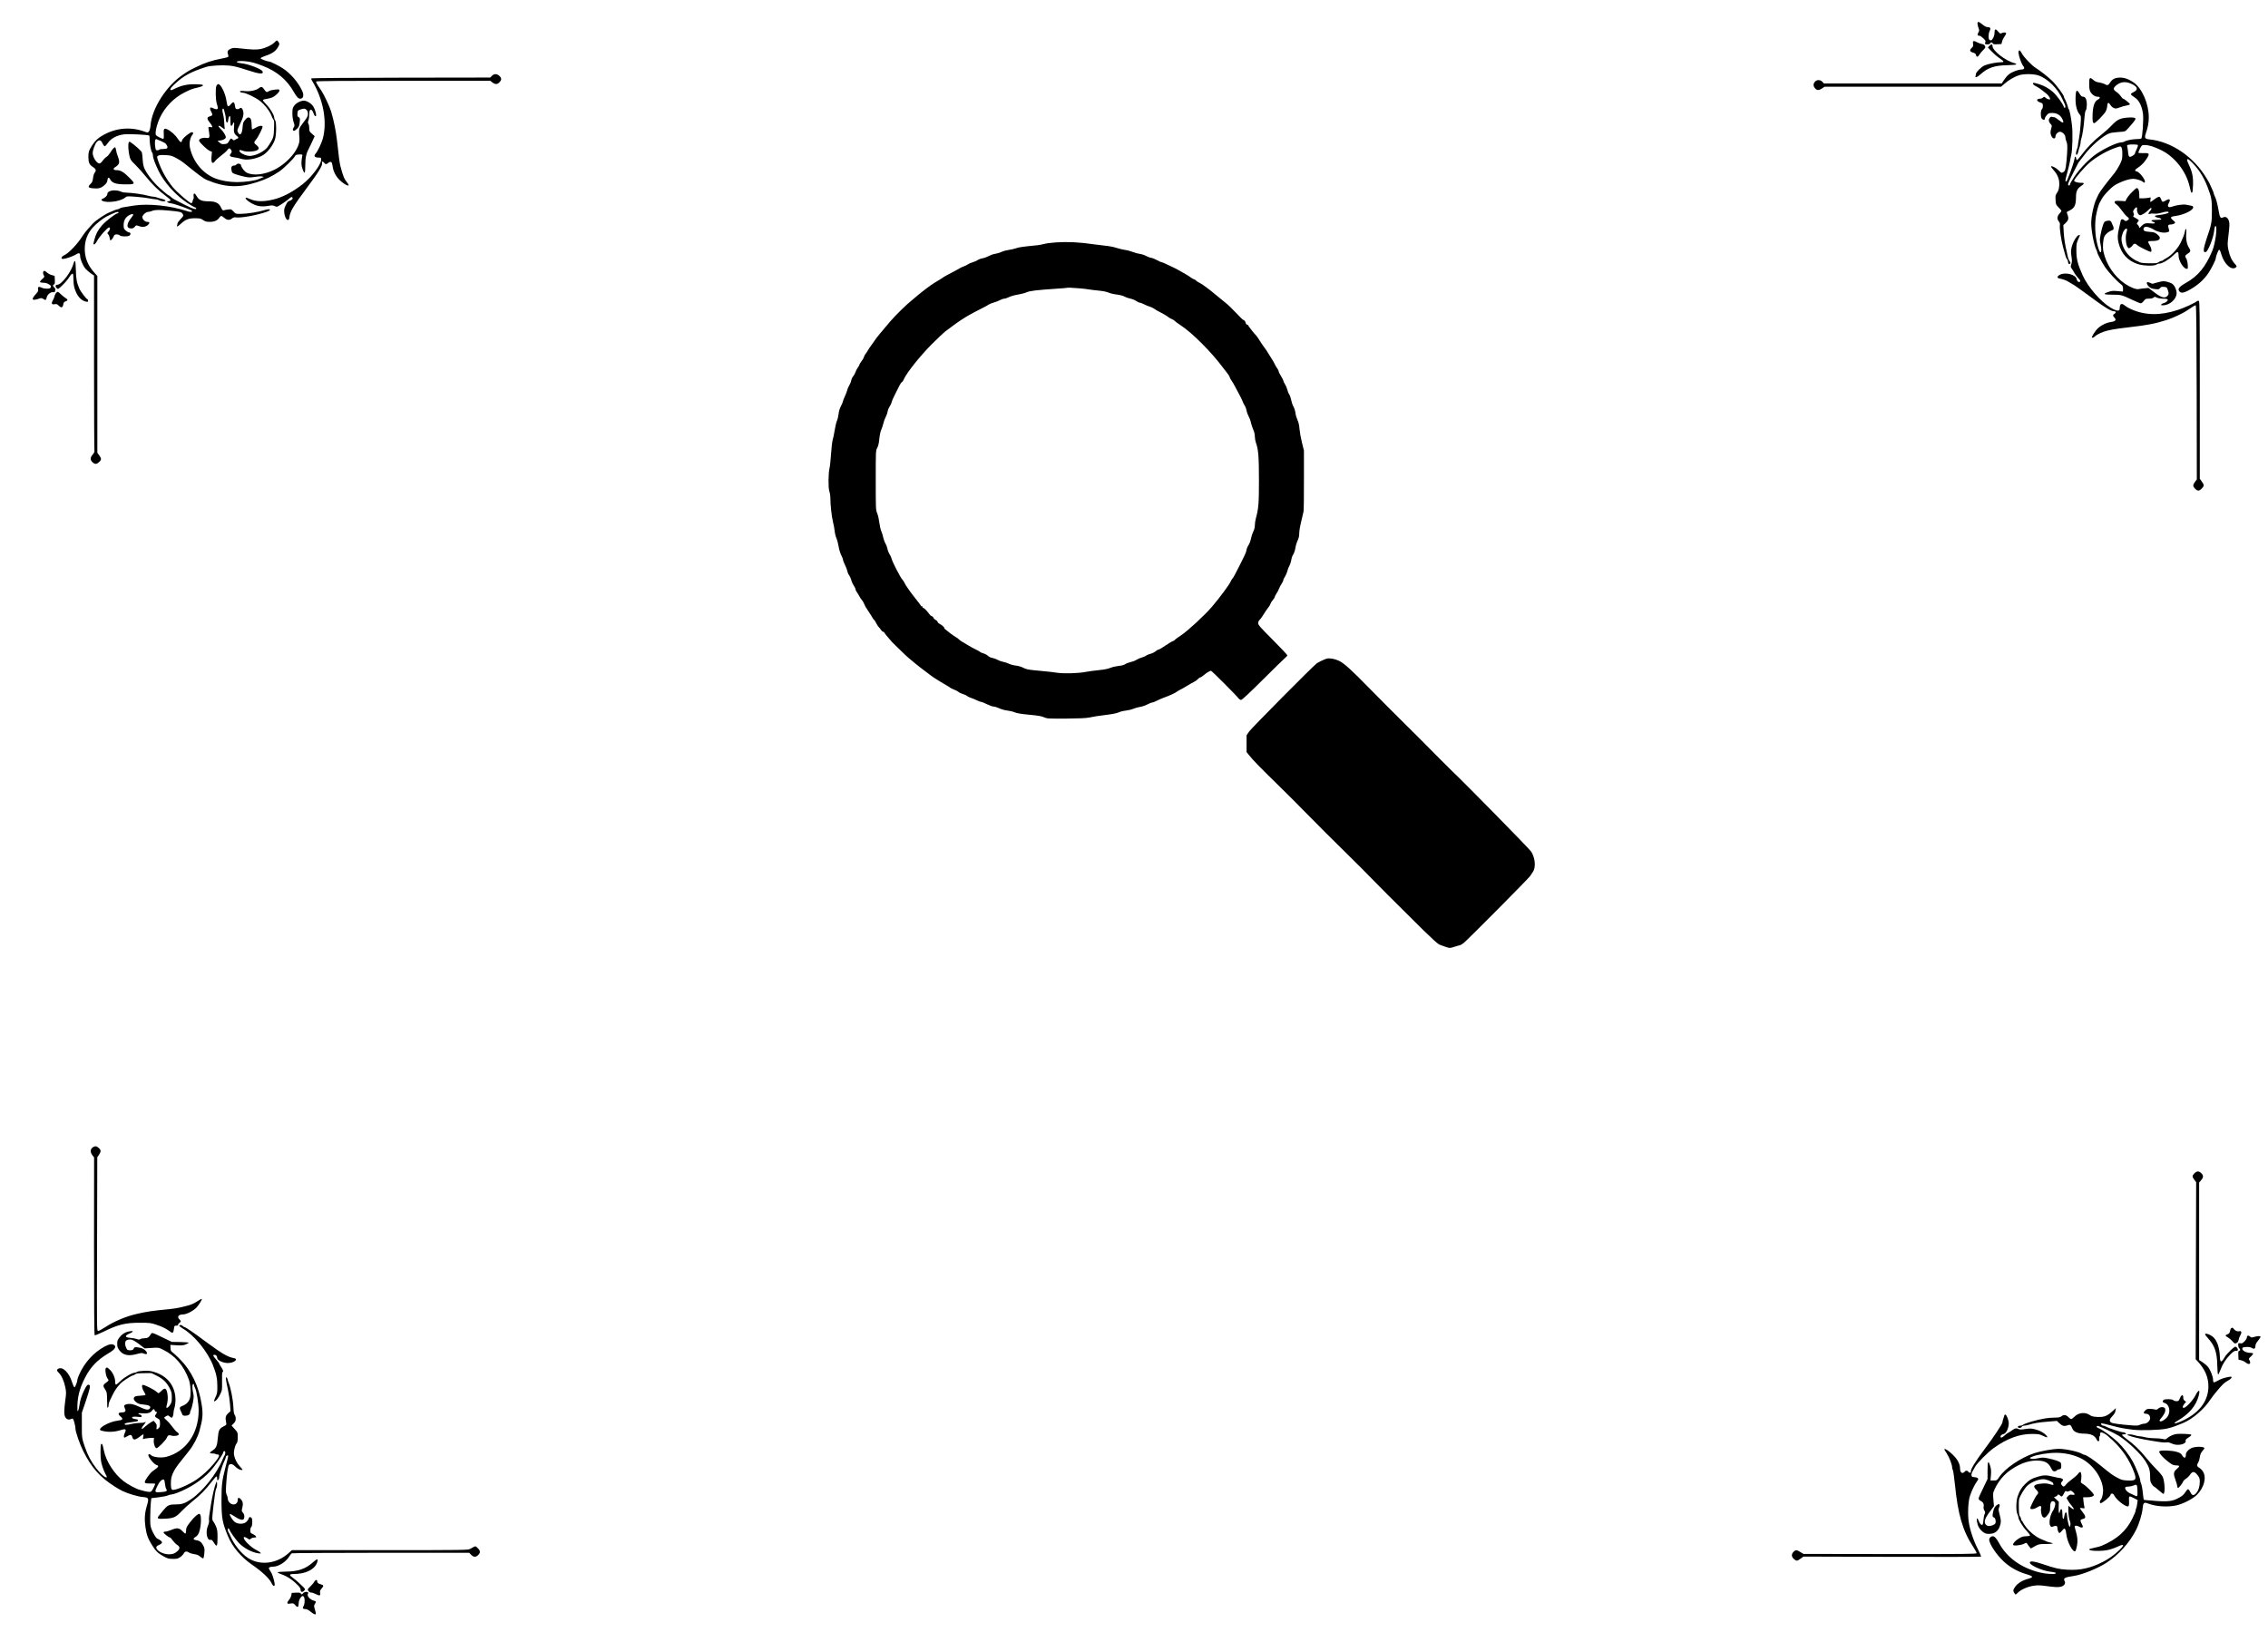 <?xml version="1.0" standalone="no"?>
<!DOCTYPE svg PUBLIC "-//W3C//DTD SVG 20010904//EN"
 "http://www.w3.org/TR/2001/REC-SVG-20010904/DTD/svg10.dtd">
<svg version="1.0" xmlns="http://www.w3.org/2000/svg"
 width="3425pt" height="2480pt" viewBox="0 0 3425 2480"
 preserveAspectRatio="xMidYMid meet">
<g transform="translate(0,2480) scale(0.1,-0.1)"
fill="#000000" stroke="none">
<path d="M29865 24460 c-6 -10 1 -50 17 -93 9 -23 8 -35 -6 -58 -19 -33 -14
-49 16 -49 11 0 38 -18 60 -39 33 -33 38 -43 29 -59 -13 -25 -5 -32 35 -32 19
0 34 6 38 15 7 20 32 19 40 0 4 -13 19 -15 68 -13 l62 3 11 40 c5 22 23 57 38
77 16 21 26 42 22 48 -8 13 -41 13 -68 -1 -18 -10 -25 -7 -53 26 -38 46 -54
40 -54 -20 0 -27 -8 -58 -21 -79 -22 -37 -27 -40 -53 -30 -21 8 -21 94 0 135
20 40 12 59 -27 59 -21 0 -47 13 -81 40 -53 42 -63 46 -73 30z"/>
<path d="M4144 24159 c-38 -40 -133 -85 -212 -100 -63 -12 -126 -10 -313 11
-80 9 -102 8 -132 -5 -47 -20 -60 -43 -44 -84 7 -20 8 -34 2 -40 -6 -6 -50
-17 -100 -26 -140 -26 -255 -64 -390 -131 -102 -50 -106 -53 -195 -113 -249
-170 -463 -505 -486 -759 -4 -47 -13 -81 -24 -95 -18 -22 -18 -22 -68 -4 -233
84 -478 51 -685 -92 -47 -32 -99 -96 -138 -171 -19 -36 -24 -61 -24 -122 0
-85 14 -116 73 -153 41 -26 48 -49 24 -80 -12 -15 -23 -49 -27 -84 -5 -47 -13
-65 -36 -87 -46 -44 -39 -60 29 -67 88 -9 126 0 177 45 34 30 44 47 47 75 4
47 23 53 43 13 28 -54 89 -74 230 -74 150 -1 154 6 61 98 -86 87 -134 116
-190 116 -58 0 -67 22 -20 50 60 38 67 72 33 160 -12 30 -24 72 -26 93 -3 20
-9 39 -13 42 -12 7 -46 -30 -77 -84 -15 -24 -40 -52 -57 -62 -17 -10 -42 -36
-56 -56 -14 -21 -34 -39 -44 -41 -40 -8 -105 89 -106 156 0 44 35 140 62 169
35 38 64 30 87 -23 13 -28 26 -44 35 -42 8 2 29 26 48 53 43 64 134 113 241
126 66 9 359 -5 380 -18 4 -2 7 -27 7 -55 0 -72 20 -180 36 -199 8 -8 14 -31
14 -50 0 -35 34 -125 87 -235 83 -169 256 -362 428 -476 55 -36 108 -67 118
-69 10 -2 19 -8 20 -14 5 -26 -50 -10 -172 52 -178 90 -181 92 -211 120 -13
12 -28 23 -32 23 -11 0 -139 109 -192 164 -70 73 -142 171 -170 231 -19 39
-27 76 -32 154 -7 98 -8 104 -39 134 -55 55 -146 127 -160 127 -19 0 -23 -71
-10 -160 16 -103 23 -116 105 -195 39 -39 108 -115 152 -170 94 -117 192 -213
300 -293 43 -31 76 -61 75 -67 -2 -5 -17 -12 -33 -15 -28 -6 -29 -6 -7 -18 12
-7 31 -12 43 -12 23 0 180 -51 245 -79 22 -10 48 -21 58 -24 9 -4 17 -11 17
-17 0 -14 -32 -13 -82 4 -243 80 -575 115 -793 82 -178 -27 -205 -32 -217 -44
-7 -7 -20 -12 -29 -12 -15 0 -57 -16 -149 -57 -39 -18 -135 -81 -194 -127 -41
-33 -164 -175 -193 -224 -67 -111 -205 -256 -272 -286 -45 -21 -58 -56 -20
-56 37 0 158 41 195 67 46 30 64 24 64 -22 0 -48 42 -148 81 -193 18 -20 54
-52 80 -70 l49 -33 0 -1319 c0 -725 3 -1325 6 -1333 3 -8 -8 -30 -25 -50 -42
-47 -41 -86 0 -121 35 -30 59 -28 96 7 36 32 37 52 3 98 l-30 42 0 1334 0
1335 -49 55 c-96 108 -141 220 -141 354 0 124 39 230 119 321 50 57 152 138
206 166 133 67 185 85 185 62 0 -5 -4 -10 -9 -10 -31 0 -185 -118 -244 -187
-58 -67 -90 -128 -111 -210 -19 -74 -19 -73 -2 -73 8 0 29 26 46 58 32 60 143
186 173 196 25 8 22 -32 -5 -61 -20 -22 -20 -24 -4 -42 9 -10 19 -33 21 -51 3
-18 7 -35 9 -38 9 -9 37 21 51 55 12 28 19 33 48 33 19 0 40 -7 47 -15 15 -18
110 -21 141 -5 26 14 25 50 -1 50 -11 0 -34 13 -51 28 -29 26 -32 34 -32 85 0
70 34 125 93 152 57 26 67 11 27 -38 -81 -100 -83 -167 -4 -167 21 0 38 8 52
25 20 26 20 26 65 10 55 -20 103 -12 137 21 29 29 23 44 -17 44 -32 0 -70 39
-70 72 0 29 54 78 85 78 14 0 42 7 62 15 42 18 107 19 263 4 161 -15 182 -20
199 -51 15 -26 14 -28 -32 -77 -26 -27 -47 -57 -47 -65 0 -8 -3 -21 -6 -30
-11 -27 12 -18 57 25 69 65 120 84 216 83 72 0 87 -4 120 -27 32 -22 50 -27
102 -27 70 0 116 21 145 65 21 32 31 31 73 -5 40 -36 79 -39 117 -9 19 15 36
20 59 16 74 -11 309 31 457 82 94 33 67 57 -30 27 -93 -29 -261 -55 -363 -56
-66 0 -69 1 -101 36 -31 33 -37 36 -77 31 -24 -2 -54 -8 -66 -12 -19 -6 -25
-1 -45 41 -32 69 -84 94 -191 94 -93 0 -140 18 -168 64 -10 17 -23 37 -29 44
-18 20 -33 3 -26 -31 3 -16 2 -35 -3 -41 -5 -6 -11 -22 -13 -36 -1 -14 -10
-26 -18 -28 -22 -4 -216 163 -282 243 -92 112 -172 255 -219 394 -21 63 -21
65 -3 78 14 11 42 14 109 11 80 -4 98 -9 160 -41 39 -20 91 -53 117 -74 220
-179 302 -240 348 -259 274 -115 480 -125 755 -37 142 45 225 85 345 165 61
41 215 192 234 229 10 20 20 24 65 26 43 1 52 -1 47 -14 -3 -8 -9 -45 -12 -81
-4 -51 -1 -80 14 -121 31 -91 42 -77 42 52 0 121 13 179 64 275 14 26 37 74
51 107 l27 59 -41 36 c-38 32 -41 39 -41 83 0 26 -5 56 -12 67 -10 15 -10 26
0 53 7 18 12 58 12 89 0 64 17 89 43 60 8 -9 18 -29 22 -44 9 -33 30 -54 37
-36 8 21 -17 104 -43 143 -30 45 -97 85 -141 85 -49 -1 -112 -33 -144 -75 -25
-33 -28 -46 -29 -114 0 -48 7 -97 18 -132 18 -54 18 -58 2 -83 -21 -31 -14
-58 12 -49 10 3 30 19 45 35 22 23 29 42 34 92 6 59 5 65 -15 76 -19 9 -22 19
-19 57 3 43 5 46 43 59 54 19 71 18 95 -6 13 -13 20 -33 20 -60 0 -33 -10 -53
-67 -127 -74 -97 -72 -88 -61 -253 8 -140 -165 -354 -374 -461 -152 -77 -323
-96 -421 -47 -36 18 -81 76 -88 114 -5 24 -51 31 -69 10 -7 -9 -23 -16 -35
-16 -36 0 -49 -24 -39 -72 8 -38 12 -42 64 -60 30 -11 90 -27 132 -36 67 -14
88 -14 157 -3 44 7 93 10 108 6 l28 -7 -25 -10 c-14 -6 -38 -16 -55 -23 -55
-24 -209 -45 -325 -45 -113 0 -238 21 -320 52 -194 74 -340 247 -390 460 -16
69 -2 153 33 200 18 25 19 30 7 38 -10 6 -24 3 -43 -9 -58 -36 -116 -91 -119
-113 -5 -38 -26 -30 -61 24 -37 58 -103 117 -161 145 -49 23 -59 9 -53 -75 3
-34 0 -65 -5 -68 -5 -3 -34 7 -64 23 -52 27 -54 30 -54 68 0 51 29 154 66 231
76 158 206 293 359 372 98 50 126 61 210 80 53 13 80 24 80 33 0 11 -24 15
-108 17 -122 3 -216 -17 -320 -68 -51 -25 -59 -27 -64 -13 -5 11 14 36 63 82
129 123 244 186 478 261 62 20 240 30 345 20 72 -7 138 -23 264 -65 199 -65
260 -71 242 -23 -14 35 -207 110 -315 122 -126 15 -83 43 48 32 87 -7 151 -24
277 -73 208 -81 360 -210 463 -393 40 -71 67 -100 95 -100 48 0 61 51 30 118
-58 128 -176 265 -293 341 -62 40 -184 101 -203 101 -30 1 -132 39 -132 50 0
7 29 22 65 34 122 40 175 81 211 160 10 20 9 30 -5 51 -21 32 -26 32 -62 -6z
m-1725 -1484 c79 -36 81 -37 98 -66 26 -43 12 -59 -51 -59 -30 0 -58 -4 -61
-10 -3 -5 -17 -10 -29 -10 -19 0 -25 7 -30 38 -12 74 -7 132 12 132 3 0 30
-11 61 -25z"/>
<path d="M29797 24173 c-4 -4 -4 -21 -1 -39 5 -27 1 -37 -21 -58 -36 -33 -29
-57 20 -70 29 -8 41 -18 45 -35 9 -38 27 -36 53 6 14 21 40 53 60 71 30 30 33
36 23 57 -7 16 -23 26 -45 30 -19 4 -52 15 -73 26 -40 21 -51 23 -61 12z"/>
<path d="M30042 24107 l-22 -24 57 -60 c32 -34 83 -78 113 -98 78 -52 83 -65
23 -65 -68 -1 -190 -25 -243 -48 -47 -20 -130 -101 -130 -126 0 -8 -3 -21 -6
-30 -14 -36 25 -24 76 23 106 97 211 133 399 136 86 2 137 7 139 14 2 5 -9 13
-25 17 -133 32 -333 187 -333 258 0 32 -20 33 -48 3z"/>
<path d="M30484 24025 c-12 -31 39 -188 73 -227 23 -26 9 -48 -31 -48 -47 0
-143 -36 -188 -72 -20 -15 -53 -53 -73 -83 l-36 -55 -1343 0 -1343 0 -23 25
c-30 32 -81 34 -110 3 -31 -33 -30 -70 3 -105 27 -30 57 -29 103 2 l37 25
1333 0 1333 0 50 44 c62 55 150 107 218 129 74 24 223 23 296 -2 143 -49 295
-201 366 -366 12 -27 26 -58 31 -67 12 -22 13 -58 1 -58 -5 0 -12 8 -15 18
-22 58 -109 176 -168 227 -61 53 -133 92 -209 115 -79 24 -89 24 -89 5 0 -8
24 -27 53 -41 28 -15 68 -41 87 -58 20 -17 48 -40 64 -51 24 -17 56 -63 56
-80 0 -14 -46 -3 -67 17 -21 20 -24 20 -41 5 -10 -10 -29 -17 -43 -17 -13 0
-30 -4 -38 -9 -20 -13 0 -37 45 -51 31 -10 34 -15 34 -50 0 -21 -6 -43 -15
-50 -21 -18 -21 -123 1 -144 21 -22 44 -20 44 4 0 11 13 34 29 52 26 29 34 32
84 32 66 0 119 -30 148 -86 37 -71 17 -77 -55 -18 -26 22 -56 40 -66 40 -10 0
-25 3 -33 6 -20 7 -47 -23 -47 -54 0 -14 11 -38 25 -52 24 -25 24 -27 10 -74
-15 -51 -12 -86 11 -123 21 -34 54 -30 54 5 0 34 37 72 70 72 34 0 80 -47 80
-82 0 -15 7 -46 17 -69 13 -34 15 -62 9 -173 -4 -72 -12 -162 -19 -201 -10
-59 -16 -72 -39 -85 -27 -14 -29 -14 -70 27 -41 40 -102 72 -115 60 -3 -4 15
-29 40 -57 64 -72 91 -145 84 -234 -5 -52 -12 -78 -33 -107 -24 -35 -26 -45
-22 -109 3 -66 6 -72 46 -113 23 -23 42 -46 42 -51 0 -5 -13 -24 -30 -43 -36
-40 -39 -79 -9 -117 15 -19 20 -36 16 -59 -7 -47 20 -229 49 -332 14 -49 30
-108 36 -130 6 -22 17 -45 24 -51 8 -6 14 -23 14 -37 0 -30 17 -44 33 -28 8 8
5 18 -10 39 -11 15 -23 43 -26 62 -3 19 -10 53 -16 75 -24 95 -40 197 -46 297
l-6 108 34 32 c43 41 50 68 31 120 -8 22 -14 42 -14 44 0 2 23 15 51 29 67 35
88 79 89 190 0 95 17 134 75 174 54 36 56 52 8 50 -53 -1 -107 14 -111 31 -4
22 163 216 243 282 113 92 264 177 394 220 62 21 64 21 77 3 9 -12 14 -47 14
-100 0 -74 -3 -88 -39 -161 -22 -43 -57 -100 -78 -126 -135 -165 -225 -285
-244 -326 -12 -26 -25 -55 -30 -65 -39 -75 -79 -264 -79 -367 0 -110 43 -335
77 -400 7 -14 13 -30 13 -36 0 -21 72 -158 122 -232 49 -72 172 -205 235 -253
27 -20 32 -31 34 -69 2 -26 -2 -44 -7 -43 -6 1 -44 5 -85 8 -59 5 -85 3 -128
-13 -92 -31 -77 -42 57 -42 134 0 145 -3 304 -79 59 -28 116 -51 126 -51 11 0
32 16 46 35 25 32 31 35 78 35 33 0 58 6 69 16 16 15 20 15 50 0 18 -9 57 -16
88 -16 73 0 92 -11 67 -39 -10 -11 -31 -23 -46 -26 -16 -3 -34 -13 -41 -21
-10 -12 -6 -14 25 -14 102 0 206 93 206 184 0 50 -33 119 -68 142 -15 10 -51
23 -79 30 -46 11 -63 10 -129 -7 -41 -10 -79 -21 -83 -23 -4 -3 -20 2 -35 10
-16 7 -35 14 -42 14 -25 0 -15 -38 18 -69 25 -23 45 -31 91 -36 54 -7 62 -5
77 15 13 17 24 21 59 18 40 -3 44 -6 57 -43 19 -55 18 -71 -7 -96 -38 -38 -92
-23 -195 56 l-89 67 -60 -6 c-33 -3 -74 -8 -92 -12 -37 -7 -129 30 -208 85
-159 110 -280 292 -320 481 -15 67 -6 188 15 230 20 39 71 79 118 94 26 8 28
32 8 73 -8 15 -17 36 -20 46 -8 24 -32 32 -74 21 -31 -8 -37 -15 -54 -64 -11
-30 -27 -92 -35 -138 -15 -74 -15 -89 -1 -153 14 -67 14 -119 -1 -119 -15 0
-43 81 -61 179 -26 136 -26 296 0 411 19 88 39 148 55 171 6 8 19 32 30 54 11
22 54 74 96 116 56 58 94 86 151 113 84 40 171 66 222 66 45 0 124 -25 148
-46 16 -15 21 -16 28 -4 17 27 -81 156 -123 162 -38 6 -29 26 27 62 30 19 72
59 94 88 84 115 82 131 -17 126 -39 -1 -73 1 -77 5 -4 3 6 31 22 62 28 54 30
55 72 55 64 0 144 -25 251 -78 203 -100 372 -315 426 -542 25 -105 24 -102 38
-98 8 3 13 38 15 114 4 125 -12 200 -63 306 -38 78 -33 107 12 68 118 -105
208 -239 271 -405 59 -155 65 -188 65 -360 0 -176 -4 -197 -83 -429 -50 -151
-53 -208 -7 -190 33 12 109 204 122 304 9 72 14 92 26 85 27 -17 -7 -263 -51
-370 -103 -247 -216 -384 -402 -488 -104 -59 -129 -94 -92 -131 22 -23 57 -20
117 10 143 73 249 165 326 284 40 62 101 184 101 203 1 31 39 132 51 135 10 2
21 -20 33 -65 45 -155 162 -258 225 -197 12 11 9 19 -20 51 -48 53 -77 117
-97 211 -15 75 -15 89 3 235 15 129 16 163 6 197 -15 52 -49 75 -84 59 -44
-20 -54 -8 -72 98 -18 105 -38 180 -61 226 -8 16 -14 34 -14 41 0 7 -13 40
-30 74 -16 34 -30 64 -30 67 0 2 -22 42 -50 87 -194 324 -531 552 -865 584
-65 7 -73 22 -48 96 31 89 43 158 43 237 0 203 -100 435 -226 524 -79 55 -150
80 -221 75 -69 -4 -105 -24 -138 -76 -27 -41 -41 -46 -79 -23 -17 10 -55 22
-84 26 -38 5 -63 15 -87 36 -56 50 -65 42 -65 -56 0 -96 11 -128 60 -169 21
-17 43 -26 66 -26 44 0 46 -24 3 -45 -46 -24 -70 -90 -77 -207 -5 -108 1 -148
23 -148 19 0 138 119 170 170 14 23 25 57 27 86 4 59 19 66 47 21 12 -19 35
-41 53 -48 28 -11 38 -10 92 10 34 13 81 26 106 29 25 4 45 12 45 19 0 12 -88
83 -103 83 -5 0 -22 18 -36 39 -15 22 -45 51 -67 65 -46 31 -49 53 -11 88 65
61 143 74 229 37 103 -44 121 -91 48 -127 -61 -30 -60 -36 15 -85 63 -41 106
-126 122 -242 12 -84 -7 -366 -26 -377 -6 -4 -34 -8 -62 -8 -65 0 -163 -19
-189 -37 -11 -7 -33 -13 -50 -13 -60 0 -242 -84 -370 -170 -111 -75 -257 -224
-338 -347 -37 -56 -67 -108 -67 -117 0 -9 -7 -16 -15 -16 -27 0 -16 34 53 169
84 167 94 185 102 191 3 3 33 41 65 85 105 143 296 310 394 343 19 7 79 15
134 19 99 6 101 7 133 42 79 86 124 143 124 155 0 21 -43 27 -128 20 -107 -10
-150 -31 -229 -114 -37 -40 -108 -104 -158 -143 -112 -87 -222 -200 -300 -306
-33 -44 -64 -79 -70 -78 -5 2 -11 16 -13 30 -4 31 -22 27 -22 -5 0 -23 -60
-206 -90 -273 -9 -22 -20 -48 -23 -57 -4 -10 -12 -18 -18 -18 -14 0 -10 22 26
155 15 55 30 123 35 150 4 28 13 70 19 95 19 78 25 335 11 450 -16 132 -36
230 -49 243 -6 6 -11 18 -11 27 0 16 -43 126 -54 137 -3 3 -6 12 -6 18 0 27
-109 175 -178 243 -65 64 -166 143 -260 204 -55 36 -173 161 -197 209 -26 50
-41 60 -51 34z m1801 -1415 c4 -6 -5 -35 -19 -65 -14 -29 -26 -58 -26 -64 0
-16 -58 -53 -78 -49 -13 2 -19 17 -24 63 -3 33 -9 72 -13 87 -6 21 -3 27 12
31 35 9 142 7 148 -3z"/>
<path d="M7429 23655 l-25 -26 -1346 -2 c-741 -1 -1350 -6 -1354 -10 -5 -4 -3
-16 2 -25 176 -282 241 -631 167 -892 -18 -65 -77 -186 -104 -216 -37 -40 -20
-64 47 -64 32 0 34 -2 34 -33 0 -71 -147 -265 -280 -369 -147 -115 -302 -197
-435 -229 -152 -38 -268 -36 -359 5 -33 14 -61 24 -64 22 -12 -13 13 -40 69
-75 83 -53 163 -68 264 -51 62 11 77 10 103 -2 21 -11 35 -12 48 -5 45 24 132
83 168 115 28 25 41 31 49 23 17 -17 -3 -44 -39 -53 -24 -6 -36 -20 -59 -67
-24 -51 -27 -68 -22 -115 7 -67 41 -124 63 -105 8 6 14 21 14 33 0 33 23 97
50 141 14 23 30 48 35 57 19 32 71 104 172 241 188 252 246 347 236 386 -7 27
12 28 34 1 22 -25 27 -25 63 2 39 28 55 14 63 -53 9 -76 50 -155 110 -212 84
-79 171 -110 114 -40 -49 60 -65 97 -106 253 -12 43 -26 147 -50 375 -18 157
-48 308 -91 452 -23 76 -108 257 -148 315 -69 102 -84 127 -77 137 4 8 405 11
1317 11 l1311 0 33 -25 c43 -33 74 -32 107 3 34 36 34 61 -1 95 -36 35 -79 36
-113 2z"/>
<path d="M3268 23503 c-16 -42 -13 -209 6 -268 9 -27 16 -58 16 -67 0 -23 -31
-23 -72 -2 -47 24 -59 5 -29 -51 26 -50 23 -61 -22 -73 -46 -12 -45 -38 3 -96
39 -47 47 -75 19 -67 -34 9 -44 5 -41 -14 1 -11 6 -45 11 -75 10 -65 1 -82
-40 -73 -43 8 -97 -5 -109 -27 -9 -17 -1 -30 57 -88 37 -37 83 -74 101 -81
l33 -14 -6 -62 c-11 -102 12 -135 54 -76 12 16 53 52 91 81 38 29 79 65 91 81
23 33 36 36 55 12 18 -24 17 -43 -2 -64 -27 -30 -11 -47 53 -55 32 -4 75 -13
97 -20 82 -29 216 -10 322 44 78 41 166 151 197 249 22 68 23 259 2 287 -8 11
-15 30 -15 42 0 37 -59 136 -116 194 -30 31 -54 61 -54 67 0 7 21 15 48 18 26
4 65 13 87 21 48 19 115 81 115 107 0 18 -5 19 -66 14 -37 -4 -77 -13 -90 -22
-33 -22 -46 -18 -69 17 -33 51 -48 56 -89 24 -43 -32 -136 -51 -213 -41 -56 7
-85 -1 -62 -16 8 -5 24 -9 36 -9 41 0 183 -67 252 -119 78 -59 164 -170 186
-242 4 -13 14 -32 22 -41 13 -14 15 -40 11 -140 -5 -117 -7 -126 -39 -187 -19
-34 -48 -79 -65 -100 -43 -50 -130 -100 -204 -117 -55 -13 -68 -12 -117 2 -31
9 -67 27 -81 41 -34 34 -17 48 34 27 54 -23 199 -14 227 14 16 16 17 23 8 41
-7 11 -23 28 -36 37 -31 21 -32 41 -1 73 31 32 109 189 101 201 -12 19 -58 10
-105 -19 -27 -16 -51 -27 -54 -24 -3 4 -6 32 -6 64 0 66 -11 104 -34 112 -22
9 -37 1 -69 -39 -24 -28 -29 -45 -34 -110 -8 -102 -40 -134 -71 -70 -12 24
-10 34 31 119 52 108 62 152 47 207 -11 41 -34 52 -57 29 -6 -6 -21 -9 -34 -7
-20 2 -25 10 -30 46 -9 67 -25 74 -64 27 -42 -50 -51 -42 -65 52 -15 110 -85
253 -123 253 -10 0 -22 -12 -29 -27z m117 -370 c3 -16 10 -42 15 -59 6 -17 10
-49 10 -72 0 -38 13 -62 28 -48 3 4 8 25 11 48 3 23 12 43 19 46 9 3 12 -16
12 -72 0 -58 3 -76 14 -76 8 0 17 11 20 25 4 14 11 25 17 25 7 0 8 -23 3 -69
-7 -74 2 -102 43 -134 28 -22 29 -33 6 -41 -10 -3 -26 -11 -35 -18 -14 -10
-21 -9 -37 7 -24 21 -27 19 -55 -31 -19 -32 -26 -37 -67 -40 -40 -3 -51 1 -75
24 l-29 27 39 3 c44 4 86 27 86 49 0 25 -37 87 -74 122 -20 19 -36 39 -36 43
0 15 22 8 52 -17 34 -28 50 -32 41 -10 -3 9 -6 48 -7 88 -1 40 -9 95 -17 122
-15 51 -14 85 2 85 5 0 11 -12 14 -27z"/>
<path d="M31356 23422 c-13 -22 -17 -146 -7 -207 13 -72 31 -117 62 -150 16
-18 17 -31 8 -155 -5 -74 -16 -167 -24 -207 -8 -40 -15 -83 -15 -96 0 -14 -7
-41 -15 -60 -8 -20 -15 -48 -15 -63 0 -39 24 -24 34 22 4 21 15 56 22 77 8 20
14 51 14 67 0 16 5 41 11 57 15 39 40 200 47 314 4 58 12 103 21 113 9 10 14
42 15 85 0 80 -20 121 -59 121 -18 0 -31 11 -51 45 -25 44 -38 53 -48 37z"/>
<path d="M32193 21896 c-34 -34 -69 -79 -79 -99 l-17 -36 -71 5 c-39 3 -77 1
-84 -4 -17 -12 -6 -36 22 -51 13 -7 46 -45 75 -85 28 -40 65 -83 81 -95 37
-26 38 -43 5 -61 -21 -11 -27 -11 -43 3 -28 25 -51 21 -57 -10 -3 -16 -15 -65
-25 -111 -24 -100 -25 -149 -5 -227 41 -157 134 -259 282 -311 83 -29 255 -35
289 -9 10 8 31 15 45 15 43 0 140 58 207 123 69 69 81 67 82 -8 1 -75 76 -195
123 -195 18 0 19 6 15 65 -3 36 -13 76 -22 90 -23 34 -20 47 16 70 52 33 56
48 24 95 -33 50 -48 133 -40 218 7 69 -10 90 -21 25 -4 -21 -13 -51 -20 -68
-7 -16 -21 -50 -32 -75 -40 -98 -144 -215 -231 -260 -23 -12 -45 -26 -48 -31
-3 -5 -13 -9 -23 -9 -10 0 -29 -8 -42 -19 -21 -16 -40 -18 -144 -17 -91 2
-127 6 -150 19 -16 9 -33 17 -38 17 -4 0 -31 16 -61 36 -114 75 -190 235 -162
342 15 56 29 84 51 102 27 22 35 -1 18 -52 -20 -61 -10 -187 17 -220 17 -21
18 -21 43 -5 15 9 31 26 37 37 14 26 38 25 67 -2 28 -26 194 -108 206 -101 15
9 6 59 -18 98 -36 60 -34 65 34 65 69 0 106 11 115 35 8 21 -1 36 -42 70 -28
23 -45 29 -105 33 -77 5 -97 14 -97 43 0 49 70 44 162 -12 55 -33 135 -50 185
-39 47 11 48 14 33 59 -15 48 -8 61 34 61 18 0 41 7 52 15 18 15 18 16 -21 50
-49 42 -42 53 46 65 121 17 259 85 259 127 0 18 -7 23 -37 28 -21 3 -54 10
-73 14 -36 8 -153 -8 -203 -28 -64 -25 -86 0 -52 59 30 53 6 66 -54 29 -41
-25 -51 -22 -65 21 -6 20 -19 36 -29 38 -10 2 -42 -15 -71 -37 -29 -23 -56
-41 -61 -41 -4 0 -4 16 0 36 6 36 6 36 -22 28 -15 -5 -55 -8 -87 -9 l-59 0 -1
61 c-1 60 -16 95 -40 93 -6 0 -39 -29 -73 -63z m79 -260 c-4 -37 22 -85 46
-86 24 0 87 38 121 74 19 20 39 36 43 36 15 0 8 -27 -11 -44 -10 -10 -21 -26
-24 -36 -4 -16 -1 -17 19 -10 13 5 43 7 67 4 29 -4 65 1 114 15 66 20 103 20
103 1 0 -10 -78 -30 -140 -37 -25 -2 -51 -6 -59 -9 -23 -8 3 -26 45 -33 21 -3
39 -12 42 -19 3 -9 -16 -12 -72 -12 -78 0 -98 -12 -51 -30 47 -18 28 -31 -34
-24 -77 8 -103 1 -140 -38 l-30 -32 -12 27 c-7 15 -16 27 -21 27 -14 0 -9 22
9 43 20 21 18 23 -47 60 -26 14 -30 20 -21 31 9 10 9 20 0 39 -10 22 -8 30 10
56 30 42 48 40 43 -3z"/>
<path d="M1683 21921 c-43 -11 -63 -28 -63 -55 0 -22 -36 -55 -73 -69 -29 -11
-15 -31 29 -40 96 -21 264 12 319 63 18 17 30 18 150 9 72 -5 163 -16 204 -24
40 -8 86 -15 101 -15 15 0 41 -7 56 -15 36 -19 97 -20 92 -2 -3 6 -22 16 -44
21 -21 4 -56 15 -77 22 -20 8 -49 14 -64 14 -14 0 -49 7 -77 14 -71 21 -249
46 -319 46 -32 0 -70 6 -85 14 -36 19 -109 27 -149 17z"/>
<path d="M31368 21233 c-36 -42 -69 -107 -83 -165 -12 -52 -13 -77 -3 -140 9
-62 9 -85 -2 -118 -12 -37 -12 -43 7 -68 11 -15 28 -42 37 -61 10 -18 36 -53
58 -78 32 -34 39 -46 29 -56 -17 -17 -45 4 -51 39 -12 66 -167 108 -250 66
-45 -22 -51 -49 -13 -57 67 -14 111 -30 151 -57 24 -15 45 -28 47 -28 9 0 181
-122 347 -246 142 -105 241 -164 278 -164 35 0 41 -23 10 -40 -26 -14 -25 -28
2 -57 32 -35 15 -56 -53 -66 -80 -11 -168 -58 -216 -114 -36 -43 -73 -103 -73
-118 0 -11 28 -4 41 11 14 17 76 52 129 71 71 27 170 45 370 68 295 34 415 57
585 111 94 30 247 100 307 142 99 67 128 84 137 81 8 -3 12 -416 14 -1316 l2
-1313 -27 -37 c-35 -47 -35 -67 1 -104 38 -37 59 -37 99 2 40 39 40 55 2 107
l-30 42 0 1340 c0 1187 -2 1341 -15 1346 -8 4 -21 2 -28 -4 -40 -32 -184 -98
-290 -133 -264 -87 -495 -83 -705 12 -35 15 -77 40 -93 54 -53 44 -78 28 -79
-47 0 -44 -50 -38 -140 18 -150 91 -340 312 -418 484 -77 172 -96 248 -96 379
0 94 3 113 27 165 15 32 27 60 27 62 0 11 -29 2 -42 -13z"/>
<path d="M15944 21139 c-66 -4 -145 -14 -175 -23 -30 -8 -79 -17 -109 -20
-213 -21 -280 -30 -320 -46 -25 -9 -72 -20 -105 -24 -33 -4 -83 -17 -111 -30
-27 -13 -72 -26 -100 -30 -27 -4 -68 -19 -91 -32 -23 -13 -65 -29 -93 -34 -29
-5 -64 -18 -78 -29 -15 -10 -47 -24 -72 -31 -25 -7 -57 -21 -72 -31 -15 -11
-46 -26 -69 -34 -23 -9 -48 -20 -54 -25 -7 -6 -61 -35 -121 -66 -60 -31 -116
-62 -124 -68 -8 -7 -37 -26 -64 -42 -27 -16 -63 -38 -81 -49 -56 -35 -166
-118 -240 -180 -38 -33 -83 -70 -98 -82 -71 -55 -247 -227 -325 -319 -122
-142 -204 -243 -224 -273 -9 -14 -35 -51 -57 -81 -23 -30 -48 -68 -57 -85 -9
-16 -24 -39 -34 -50 -9 -11 -20 -32 -23 -46 -4 -14 -20 -43 -37 -64 -16 -21
-30 -43 -30 -49 0 -7 -11 -27 -25 -46 -13 -18 -30 -49 -36 -69 -7 -20 -22 -49
-35 -64 -13 -15 -26 -44 -30 -65 -3 -20 -17 -53 -29 -72 -13 -19 -26 -51 -30
-70 -4 -19 -20 -62 -36 -95 -16 -33 -29 -67 -29 -75 0 -8 -14 -41 -30 -72 -20
-38 -32 -79 -36 -120 -4 -35 -15 -82 -26 -106 -10 -23 -25 -86 -33 -140 -8
-53 -22 -118 -30 -144 -8 -27 -19 -123 -25 -215 -6 -93 -16 -186 -22 -208 -19
-69 -22 -300 -4 -353 9 -25 16 -73 16 -107 0 -98 19 -274 39 -355 11 -41 22
-104 26 -140 3 -36 16 -85 27 -110 11 -25 26 -81 33 -125 7 -45 25 -103 39
-129 14 -27 26 -57 26 -68 0 -10 13 -45 29 -76 16 -32 33 -75 36 -95 4 -21 16
-49 27 -62 11 -14 26 -47 33 -73 6 -26 24 -65 39 -86 14 -21 26 -47 26 -56 0
-10 8 -28 19 -41 10 -13 26 -40 36 -59 9 -19 27 -46 40 -60 12 -14 28 -41 35
-60 8 -19 21 -46 31 -60 9 -14 25 -38 35 -54 10 -16 27 -41 36 -55 10 -14 23
-36 29 -48 7 -13 15 -23 19 -23 3 0 17 -21 30 -47 13 -27 31 -55 40 -63 9 -8
25 -27 34 -42 10 -16 24 -28 31 -28 7 0 15 -4 17 -9 4 -13 56 -77 91 -114 15
-16 27 -30 27 -32 0 -1 35 -36 77 -76 43 -41 99 -95 125 -121 50 -48 209 -178
291 -238 26 -19 65 -48 86 -65 21 -16 53 -39 72 -50 18 -11 55 -34 83 -52 28
-18 69 -42 91 -54 22 -12 47 -27 55 -35 9 -7 36 -20 60 -29 25 -9 54 -24 65
-34 11 -11 39 -24 61 -30 23 -6 52 -19 65 -30 13 -10 42 -24 64 -31 22 -7 61
-23 87 -36 26 -13 55 -24 65 -24 10 0 49 -16 87 -35 39 -19 83 -35 99 -35 17
0 55 -12 86 -26 31 -15 85 -30 121 -34 36 -4 88 -16 115 -28 35 -14 100 -25
221 -36 129 -12 184 -21 220 -38 47 -21 61 -21 333 -20 201 2 304 6 355 17 87
18 98 19 266 41 83 10 150 24 173 36 21 10 71 23 110 27 40 5 92 18 117 29 26
11 70 23 98 27 29 4 77 20 107 36 30 16 63 29 73 29 10 0 41 12 68 26 27 14
72 34 99 44 95 34 180 73 204 92 14 10 43 28 65 38 23 11 66 36 96 55 30 19
73 43 95 54 22 10 51 30 64 45 14 14 30 26 37 26 7 0 31 16 55 36 43 36 90 64
107 64 11 0 393 -382 417 -418 9 -12 26 -22 37 -22 14 0 122 100 332 309 171
170 323 319 339 331 15 12 27 27 27 34 0 7 -99 112 -220 234 -190 190 -220
224 -220 251 0 18 9 38 22 50 12 12 31 36 42 55 38 61 78 121 96 141 10 11 21
31 25 45 4 14 21 40 36 58 16 18 29 39 29 46 0 7 12 31 26 52 15 21 32 55 39
74 7 19 24 53 39 74 14 21 26 46 26 55 0 9 11 33 25 53 13 20 29 57 35 81 5
25 19 61 30 80 11 19 25 60 30 91 5 30 18 68 30 83 11 16 25 58 31 93 5 36 21
88 35 117 17 36 24 69 24 110 0 32 13 110 29 173 16 63 32 133 36 155 4 22 7
238 6 480 l0 440 -30 122 c-17 67 -33 159 -37 205 -4 56 -14 100 -31 136 -13
29 -27 76 -30 105 -3 29 -16 71 -29 94 -14 24 -29 69 -35 100 -6 32 -19 70
-29 85 -11 15 -24 48 -30 73 -6 26 -22 63 -35 83 -14 20 -25 44 -25 52 0 9
-16 40 -35 70 -19 30 -35 62 -35 71 0 9 -9 28 -20 42 -11 14 -29 45 -40 68
-11 24 -30 58 -43 76 -12 17 -35 55 -52 83 -16 29 -43 69 -60 90 -16 21 -50
70 -74 109 -24 39 -47 72 -50 73 -14 7 -130 156 -126 162 3 3 2 4 -2 1 -9 -7
-33 15 -33 32 0 16 -24 43 -37 43 -5 0 -53 47 -107 105 -54 58 -128 129 -165
157 -36 29 -98 80 -138 113 -107 90 -213 168 -253 186 -19 9 -41 23 -49 32 -7
10 -19 17 -26 17 -6 0 -30 13 -52 29 -22 16 -58 39 -79 51 -22 12 -66 37 -99
56 -33 19 -76 41 -95 49 -19 9 -62 29 -95 45 -33 17 -66 30 -74 30 -7 0 -37
13 -65 29 -28 16 -69 33 -91 37 -22 3 -58 17 -80 29 -22 13 -62 26 -90 30 -27
3 -77 17 -110 30 -33 13 -85 27 -115 30 -30 4 -86 17 -125 30 -38 13 -117 29
-175 34 -58 6 -134 16 -170 21 -221 32 -390 41 -576 29z m356 -693 c52 -4 118
-12 145 -17 28 -5 95 -13 150 -18 61 -6 118 -17 146 -30 25 -11 81 -25 125
-29 47 -6 93 -18 114 -30 19 -11 59 -25 88 -31 29 -6 70 -22 90 -36 20 -14 44
-25 53 -25 8 0 38 -11 65 -25 27 -14 67 -30 88 -36 22 -6 53 -21 70 -34 17
-13 47 -30 66 -39 48 -23 124 -68 147 -87 10 -9 32 -21 50 -28 18 -7 38 -20
45 -29 7 -8 46 -37 86 -63 179 -117 468 -407 647 -649 17 -22 45 -59 63 -81
17 -23 32 -47 32 -54 0 -7 12 -30 27 -51 15 -21 37 -59 50 -84 13 -25 42 -79
64 -120 23 -41 47 -92 55 -113 7 -21 22 -50 33 -65 10 -15 22 -47 26 -72 4
-25 18 -64 31 -87 13 -23 29 -65 35 -95 6 -29 22 -77 35 -106 15 -33 24 -72
24 -105 1 -29 8 -70 16 -92 37 -99 46 -211 46 -565 0 -354 -6 -430 -47 -580
-8 -30 -15 -76 -15 -103 0 -31 -9 -65 -24 -95 -13 -26 -29 -74 -35 -107 -6
-32 -22 -75 -35 -95 -14 -19 -28 -53 -32 -75 -3 -22 -19 -65 -35 -95 -15 -30
-48 -95 -72 -145 -59 -119 -97 -189 -108 -195 -4 -3 -16 -23 -26 -45 -22 -50
-169 -247 -281 -378 -111 -130 -367 -366 -467 -432 -44 -28 -86 -59 -94 -68
-7 -10 -18 -17 -25 -17 -6 0 -33 -15 -61 -33 -106 -71 -149 -97 -161 -97 -7 0
-26 -12 -44 -26 -17 -14 -49 -30 -72 -36 -22 -5 -53 -17 -67 -27 -14 -11 -46
-24 -70 -31 -24 -6 -60 -22 -80 -35 -20 -13 -60 -28 -89 -34 -29 -6 -65 -20
-80 -31 -17 -12 -52 -22 -97 -26 -38 -4 -95 -17 -125 -29 -37 -16 -95 -27
-175 -35 -66 -6 -156 -19 -200 -27 -104 -21 -332 -28 -426 -13 -70 11 -112 15
-359 39 -82 8 -118 16 -158 37 -30 16 -77 29 -114 33 -35 4 -81 17 -103 28
-22 11 -60 24 -85 28 -25 4 -63 18 -85 30 -22 13 -59 26 -81 30 -25 4 -51 16
-65 31 -12 13 -41 29 -63 35 -23 6 -48 17 -56 25 -9 7 -40 25 -70 39 -30 14
-80 41 -110 60 -30 19 -71 43 -91 54 -19 11 -41 27 -49 36 -7 9 -27 23 -42 31
-16 9 -57 36 -90 62 -77 60 -107 86 -88 76 8 -4 4 5 -10 20 -14 15 -39 34 -57
43 -18 8 -33 22 -33 30 0 7 -13 22 -30 31 -16 9 -30 21 -30 25 0 12 -27 37
-39 37 -5 0 -20 15 -32 33 -31 43 -75 87 -88 87 -6 0 -11 7 -11 16 0 8 -4 12
-10 9 -5 -3 -10 -2 -10 2 0 5 -28 43 -62 85 -85 104 -176 233 -189 266 -6 15
-21 38 -34 52 -30 32 -150 266 -160 311 -4 19 -18 50 -31 69 -13 20 -28 57
-32 82 -5 25 -19 61 -30 80 -12 19 -27 59 -33 88 -6 30 -20 74 -30 98 -11 24
-23 80 -29 125 -5 45 -19 109 -32 142 -23 59 -23 65 -23 505 0 444 0 445 23
488 16 29 25 71 31 136 6 56 17 111 30 138 11 25 25 67 31 94 6 27 21 69 34
94 13 25 27 63 30 85 4 22 18 57 32 78 14 20 27 51 31 68 3 17 26 70 51 117
25 48 55 108 68 135 13 26 29 47 35 47 5 0 20 21 31 48 41 93 242 345 411 516
89 89 188 183 220 207 112 84 202 150 231 167 15 9 45 28 65 41 41 27 214 120
280 151 24 11 55 29 70 40 15 10 50 24 77 31 27 7 69 23 93 36 24 13 55 23 68
23 13 0 45 11 71 24 26 13 83 29 127 36 44 7 105 22 135 35 57 24 145 34 464
56 83 5 151 11 153 13 4 4 53 2 183 -8z"/>
<path d="M1114 20833 c-31 -131 -182 -333 -249 -333 -31 0 -34 -29 -6 -54 18
-16 22 -14 88 51 39 37 82 89 97 115 26 44 51 65 59 50 3 -4 5 -38 6 -77 2
-91 9 -127 38 -195 36 -81 88 -131 151 -145 28 -6 32 -4 32 14 0 12 -4 21 -9
21 -13 0 -104 118 -120 155 -42 96 -53 151 -55 284 -2 89 -7 136 -14 139 -6 2
-14 -9 -18 -25z"/>
<path d="M657 20703 c-11 -10 -8 -41 6 -64 11 -18 8 -24 -26 -54 -22 -19 -36
-39 -32 -44 3 -6 26 -11 50 -11 27 0 58 -8 79 -21 37 -22 40 -27 30 -53 -8
-21 -94 -21 -135 0 -42 21 -62 12 -54 -24 5 -23 0 -35 -25 -63 -87 -95 -73
-118 46 -77 25 9 36 8 55 -5 35 -25 46 -21 53 17 9 46 59 89 98 84 18 -3 28 0
28 8 0 7 3 19 6 28 3 8 -3 22 -15 33 -25 21 -27 39 -6 47 13 4 15 19 13 68
l-3 62 -41 11 c-22 5 -55 22 -73 38 -34 28 -43 32 -54 20z"/>
<path d="M853 20382 c-11 -9 -24 -32 -28 -51 -4 -18 -16 -49 -27 -67 -27 -47
-18 -67 26 -58 29 5 39 2 61 -20 39 -39 62 -34 70 13 5 32 12 42 36 50 36 12
37 26 2 48 -16 9 -48 36 -73 59 -44 42 -46 43 -67 26z"/>
<path d="M20035 14853 c-36 -9 -128 -54 -154 -74 -64 -49 -982 -975 -1017
-1026 l-39 -57 0 -127 0 -127 35 -43 c60 -76 147 -167 445 -458 160 -157 340
-337 400 -400 85 -89 544 -547 660 -659 94 -91 305 -303 370 -371 75 -79 264
-267 755 -754 113 -111 221 -210 240 -218 19 -9 64 -26 100 -38 65 -21 65 -21
125 -2 33 11 72 22 86 25 15 3 42 18 60 33 71 58 979 973 1006 1013 15 24 36
54 45 68 44 67 30 211 -29 301 -29 45 -1034 1067 -1189 1211 -21 19 -103 101
-182 181 -79 80 -208 211 -288 290 -390 387 -646 643 -776 776 -282 289 -390
386 -464 422 -67 32 -145 46 -189 34z"/>
<path d="M1396 7469 c-34 -27 -34 -71 -1 -115 l26 -34 -1 -1339 c0 -898 3
-1342 10 -1346 6 -3 65 21 133 54 218 108 333 136 552 135 153 0 164 -2 253
-32 92 -31 149 -61 205 -104 34 -28 47 -16 54 46 5 43 8 46 34 46 19 0 29 5
29 15 0 8 9 20 20 27 11 7 20 18 20 24 0 6 -9 19 -20 29 -42 38 -15 75 55 75
52 0 158 55 205 107 39 44 86 121 77 129 -2 2 -34 -16 -71 -40 -42 -28 -92
-50 -134 -61 -37 -9 -92 -23 -122 -30 -30 -8 -102 -19 -160 -25 -262 -25 -350
-38 -510 -76 -157 -37 -334 -113 -462 -197 -47 -31 -95 -57 -106 -57 -20 0
-20 3 -16 1312 l3 1311 26 38 c32 49 32 69 -3 102 -34 32 -60 34 -96 6z"/>
<path d="M33139 7081 c-36 -36 -36 -53 -1 -98 l27 -36 -4 -1337 -3 -1337 27
-29 c112 -119 165 -241 165 -380 0 -229 -148 -416 -422 -533 -92 -40 -123 -32
-46 12 175 100 282 227 322 381 25 97 -1 98 -50 2 -35 -70 -143 -186 -173
-186 -19 0 -21 4 -16 23 4 12 17 32 28 45 l21 22 -22 16 c-15 11 -22 25 -22
50 0 50 -26 44 -50 -11 -17 -41 -22 -45 -53 -45 -19 0 -40 7 -47 15 -15 19
-130 21 -148 3 -19 -19 -14 -37 13 -44 74 -19 100 -131 48 -207 -30 -43 -99
-85 -115 -69 -7 7 -7 15 1 24 66 77 85 117 79 160 -5 34 -71 38 -104 7 -18
-17 -29 -20 -51 -14 -15 4 -49 8 -75 9 -39 1 -53 -4 -74 -26 -31 -30 -25 -48
15 -48 36 0 61 -28 61 -67 0 -39 -48 -83 -91 -83 -17 0 -44 -7 -61 -16 -25
-13 -49 -15 -117 -10 -174 13 -297 29 -318 43 -34 20 -28 52 17 98 28 29 43
54 47 81 l6 39 -54 -49 c-79 -71 -126 -89 -225 -84 -64 3 -87 9 -113 27 -68
49 -169 40 -229 -19 -22 -22 -46 -40 -54 -40 -8 0 -27 13 -43 30 -34 35 -71
39 -106 11 -19 -15 -41 -19 -100 -19 -41 0 -106 -6 -144 -12 -132 -22 -315
-76 -338 -99 -6 -6 -23 -11 -38 -11 -31 0 -48 -18 -29 -30 17 -10 47 -1 54 16
3 8 18 14 33 14 15 0 48 6 73 14 74 24 148 36 289 47 l133 11 37 -35 c45 -42
71 -50 122 -32 43 16 49 11 80 -59 18 -39 83 -66 162 -66 114 -1 169 -26 200
-90 19 -39 43 -32 39 11 -2 21 2 40 8 44 6 4 8 15 5 26 -9 28 21 35 59 13 43
-25 48 -30 134 -109 148 -139 257 -304 324 -490 36 -102 20 -120 -106 -113
-71 4 -91 9 -153 43 -73 39 -89 51 -260 190 -101 83 -210 155 -235 155 -7 0
-22 6 -33 13 -49 33 -251 77 -352 77 -88 0 -273 -33 -371 -65 -207 -69 -439
-227 -528 -357 -37 -55 -41 -57 -92 -56 l-43 1 7 79 c5 63 3 92 -11 139 -29
94 -40 75 -40 -68 l0 -128 -48 -100 c-26 -55 -57 -118 -67 -141 -27 -56 -25
-71 10 -89 38 -19 54 -50 46 -87 -4 -20 0 -40 11 -59 14 -24 15 -32 3 -56 -7
-15 -15 -55 -17 -88 -2 -33 -8 -64 -12 -68 -15 -16 -40 6 -57 49 -22 59 -38
57 -29 -3 10 -66 37 -115 86 -154 35 -27 51 -33 94 -33 95 -1 152 48 175 148
9 42 8 62 -11 137 -20 76 -21 92 -10 113 8 14 11 32 7 41 -5 13 -9 14 -28 4
-35 -19 -56 -50 -67 -102 -15 -68 -14 -85 9 -92 23 -7 37 -64 22 -91 -14 -27
-94 -49 -121 -35 -61 33 -50 96 37 210 l64 86 -7 75 c-10 117 -10 123 20 186
55 117 138 216 241 287 156 108 303 153 446 137 83 -9 127 -39 163 -111 20
-38 31 -49 49 -49 13 0 29 6 36 14 6 8 24 16 38 18 23 3 27 8 30 40 2 21 -1
45 -6 55 -12 21 -91 49 -195 70 -71 14 -86 14 -155 0 -55 -11 -83 -12 -102 -5
-25 10 -24 10 20 30 69 30 241 58 355 58 136 0 262 -27 373 -80 190 -92 340
-308 342 -493 0 -51 -19 -124 -36 -138 -18 -15 -18 -49 0 -49 26 0 140 95 146
121 8 34 41 31 59 -6 30 -62 158 -165 206 -165 16 0 20 28 16 102 -4 58 4 60
70 26 l61 -32 -7 -56 c-4 -30 -11 -63 -16 -72 -5 -9 -9 -25 -9 -36 0 -10 -23
-64 -51 -120 -93 -186 -232 -308 -459 -405 -19 -9 -68 -22 -108 -30 -41 -9
-76 -18 -79 -21 -32 -32 201 -38 307 -7 36 10 91 30 121 45 99 46 107 27 22
-55 -79 -75 -157 -131 -250 -178 -186 -94 -340 -128 -538 -116 -118 7 -181 21
-369 85 -120 40 -179 49 -191 29 -23 -36 171 -127 305 -144 72 -9 92 -14 85
-26 -11 -17 -149 -9 -245 15 -283 71 -495 226 -613 446 -37 68 -67 100 -94
100 -27 0 -52 -24 -53 -51 -1 -62 109 -228 219 -330 96 -89 212 -154 346 -193
46 -13 81 -29 83 -37 2 -10 -19 -20 -65 -33 -102 -29 -174 -80 -209 -148 -13
-25 -13 -32 1 -58 9 -16 19 -30 23 -30 5 0 21 13 36 29 41 43 141 88 227 102
62 10 95 10 175 0 166 -22 214 -24 254 -11 44 14 66 50 50 80 -25 47 -4 60
135 80 128 19 359 112 495 199 185 120 351 304 450 501 42 83 89 236 96 314 8
92 21 105 81 81 117 -46 290 -58 425 -30 102 22 250 97 314 160 110 109 150
265 90 355 -14 22 -39 46 -56 55 -34 18 -38 43 -13 81 9 14 20 50 24 80 5 40
16 64 38 90 17 19 31 39 31 43 0 29 -145 29 -199 1 -47 -23 -81 -64 -81 -96 0
-60 -26 -64 -58 -10 -15 26 -32 36 -83 51 -70 21 -241 27 -259 9 -20 -20 73
-120 178 -191 22 -16 48 -23 77 -23 56 0 57 -13 5 -57 -49 -42 -51 -72 -15
-169 14 -36 25 -77 25 -90 0 -13 6 -24 13 -24 12 0 66 69 79 102 4 10 23 27
42 39 18 11 46 38 60 60 36 54 67 51 113 -9 29 -38 33 -51 33 -102 0 -70 -22
-135 -57 -172 -38 -40 -59 -36 -85 17 -12 25 -28 45 -35 45 -7 0 -24 -17 -37
-39 -30 -48 -62 -73 -134 -107 -90 -43 -173 -46 -460 -19 -18 2 -35 5 -38 7
-2 3 -9 51 -15 109 -5 57 -17 117 -25 133 -8 16 -14 40 -14 54 0 31 -66 196
-111 279 -53 97 -145 217 -228 296 -81 77 -222 180 -283 206 -41 17 -47 28
-23 38 13 5 255 -108 320 -149 143 -92 327 -266 402 -381 57 -88 73 -139 73
-236 0 -65 4 -82 25 -114 14 -20 29 -37 34 -37 5 0 36 -25 70 -55 34 -30 66
-55 71 -55 29 0 22 185 -9 255 -10 22 -51 72 -90 110 -40 39 -112 120 -161
180 -91 114 -187 206 -302 289 -37 27 -65 53 -62 58 3 4 19 8 36 8 26 0 29 2
18 15 -7 8 -24 15 -39 15 -30 0 -225 65 -258 86 -12 8 -32 14 -43 14 -19 0
-38 25 -28 36 3 2 68 -12 144 -32 146 -39 180 -45 334 -65 113 -14 402 -6 500
14 59 12 130 34 185 58 11 4 45 18 75 30 140 58 312 205 407 349 43 64 147
191 195 237 18 18 53 43 78 56 25 13 47 32 49 42 3 16 -2 17 -35 12 -69 -11
-128 -31 -177 -60 -26 -15 -52 -25 -57 -22 -6 3 -10 21 -10 40 0 46 -38 142
-74 189 -16 21 -54 54 -83 73 l-53 34 0 1340 0 1341 30 35 c37 42 38 72 2 106
-36 35 -66 34 -103 -2z m-861 -4780 c4 -98 0 -107 -35 -88 -16 8 -47 23 -71
33 -47 19 -87 66 -78 89 3 10 20 15 48 15 24 1 57 7 73 15 53 24 60 18 63 -64z"/>
<path d="M2706 4781 c-3 -5 25 -27 62 -49 168 -100 365 -341 447 -547 51 -129
67 -202 67 -316 1 -94 -2 -113 -26 -164 -33 -73 -33 -81 4 -55 16 11 44 51 62
88 33 67 33 67 31 204 -2 85 1 138 7 138 19 0 10 31 -20 75 -16 24 -30 48 -30
53 0 6 -20 32 -45 60 -49 54 -55 72 -27 72 25 0 42 -19 42 -47 0 -35 88 -77
161 -77 96 1 168 61 89 75 -92 16 -183 70 -425 249 -178 133 -305 220 -321
220 -6 0 -17 7 -24 15 -14 17 -46 20 -54 6z"/>
<path d="M33694 4742 c-6 -4 -14 -23 -18 -44 -5 -28 -13 -38 -36 -47 -39 -13
-38 -27 3 -47 17 -9 48 -35 68 -57 33 -38 38 -41 62 -30 19 9 28 23 33 49 4
21 16 53 27 71 24 42 16 68 -18 59 -28 -7 -63 8 -83 36 -14 20 -21 22 -38 10z"/>
<path d="M1933 4690 c-50 -11 -95 -42 -130 -89 -28 -36 -33 -51 -33 -95 0 -43
6 -61 31 -95 54 -75 134 -94 258 -61 66 18 87 20 107 11 58 -26 73 0 27 47
-20 20 -45 32 -86 40 -65 13 -83 9 -90 -19 -7 -27 -95 -28 -103 -1 -3 9 -10
25 -15 34 -11 21 -12 68 -1 85 13 20 54 30 90 22 19 -4 70 -35 115 -69 l81
-63 106 7 c105 7 105 7 175 -28 178 -86 312 -242 387 -451 28 -76 35 -233 14
-289 -19 -51 -58 -88 -111 -107 -44 -16 -49 -32 -25 -77 10 -20 21 -45 24 -54
4 -13 16 -18 45 -18 42 0 71 20 71 48 0 9 7 30 15 45 8 16 21 68 30 115 13 77
13 94 -1 152 -14 63 -11 120 7 120 5 0 9 -7 9 -15 0 -9 7 -30 16 -46 23 -45
54 -240 54 -339 0 -348 -194 -625 -490 -701 -78 -20 -204 -5 -231 27 -15 18
-39 18 -39 -1 0 -34 87 -140 123 -149 41 -10 33 -31 -30 -73 -41 -26 -73 -60
-107 -111 -60 -87 -56 -96 41 -95 38 0 71 -1 75 -4 4 -2 -7 -31 -24 -63 -28
-54 -34 -60 -62 -60 -17 0 -48 5 -68 10 -21 6 -53 14 -71 19 -61 15 -187 83
-255 136 -140 110 -260 298 -292 455 -19 94 -28 116 -42 102 -8 -8 -11 -52
-10 -135 2 -100 7 -136 28 -202 14 -44 34 -94 45 -111 67 -109 -39 -46 -136
80 -81 106 -128 194 -172 321 -46 134 -48 145 -47 335 l0 185 57 168 c67 199
77 244 53 253 -23 9 -38 -7 -70 -72 -43 -86 -67 -162 -77 -238 -9 -71 -28
-113 -30 -66 -5 177 27 312 116 486 82 159 180 263 345 362 70 42 97 65 105
85 8 24 6 31 -10 43 -30 22 -72 17 -139 -18 -171 -90 -314 -248 -394 -435 -12
-28 -22 -57 -22 -63 0 -32 -33 -120 -45 -120 -8 0 -22 29 -35 71 -45 149 -142
245 -209 209 -28 -14 -26 -30 8 -63 41 -40 78 -124 97 -216 15 -74 15 -90 0
-199 -20 -148 -20 -215 -1 -252 18 -34 54 -47 85 -30 14 7 26 8 32 2 13 -13
38 -111 38 -150 0 -45 64 -229 115 -332 125 -253 254 -398 480 -541 39 -25 90
-54 115 -66 84 -40 233 -84 301 -90 98 -8 102 -16 64 -143 -30 -102 -35 -196
-19 -309 18 -120 35 -170 98 -272 55 -91 92 -127 179 -174 59 -32 76 -37 137
-37 59 -1 76 3 110 26 22 14 46 39 55 56 18 34 43 38 81 13 14 -9 50 -20 80
-24 40 -5 64 -16 90 -39 20 -17 40 -28 45 -23 5 5 11 40 15 79 5 59 3 76 -14
109 -28 55 -56 78 -104 84 -53 8 -58 25 -15 51 24 14 40 35 52 66 35 93 41
269 9 281 -21 8 -85 -48 -147 -130 -50 -66 -57 -80 -57 -121 0 -25 -5 -46 -10
-46 -6 0 -28 18 -49 40 -46 48 -77 51 -166 15 -33 -14 -72 -25 -87 -25 -17 0
-28 -5 -28 -13 0 -14 81 -77 99 -77 5 0 24 -20 40 -44 17 -24 47 -54 66 -66
43 -27 46 -56 8 -92 -43 -40 -73 -51 -134 -51 -89 1 -189 56 -189 104 0 14 13
26 46 40 62 28 54 51 -33 95 -19 9 -62 81 -85 141 -19 51 -21 76 -19 198 1 77
5 169 9 205 l7 65 110 13 c61 8 123 20 139 28 16 8 40 14 52 14 13 0 52 11 86
24 191 72 379 194 501 326 69 75 192 251 198 285 7 34 35 25 31 -10 -2 -16 -7
-32 -11 -35 -4 -3 -17 -30 -29 -60 -89 -217 -301 -484 -480 -604 -90 -61 -138
-76 -236 -76 -95 0 -118 -12 -188 -98 -24 -30 -52 -65 -63 -78 -30 -38 -8 -46
103 -39 125 7 159 23 240 109 37 39 111 107 164 150 123 97 200 176 290 293
39 51 74 90 79 87 5 -3 9 -19 9 -36 0 -26 2 -29 15 -18 8 7 15 26 15 42 0 33
52 193 81 250 10 20 19 44 19 53 0 9 7 18 15 22 30 11 31 19 -23 -187 -49
-192 -57 -258 -57 -485 0 -268 12 -338 98 -545 65 -157 196 -313 355 -424 160
-110 268 -212 302 -282 26 -57 55 -61 47 -6 -12 72 -37 146 -62 182 -14 20
-25 41 -25 47 0 14 24 23 63 23 79 0 188 67 240 147 17 26 36 51 42 55 5 4
611 8 1346 8 l1335 0 29 -30 c37 -39 73 -39 109 -1 34 36 31 63 -13 105 -33
32 -24 33 -111 -15 -34 -18 -69 -19 -1364 -19 l-1328 0 -51 -46 c-180 -161
-431 -191 -612 -72 -102 66 -213 205 -264 328 -13 30 -27 59 -32 64 -12 13
-12 56 0 56 5 0 13 -10 16 -21 10 -30 82 -133 133 -190 73 -82 201 -152 299
-166 43 -6 47 -5 35 10 -8 9 -33 25 -56 36 -94 46 -218 173 -192 198 6 6 37
-7 68 -29 14 -10 20 -9 36 5 10 9 33 17 50 17 18 0 32 4 32 8 0 12 -30 36 -62
50 -24 10 -28 18 -28 51 0 22 6 44 15 51 18 15 21 120 3 138 -19 19 -37 14
-44 -13 -3 -14 -20 -36 -36 -50 -40 -34 -120 -35 -169 -2 -34 22 -89 110 -77
122 3 4 25 -6 48 -22 97 -65 151 -81 164 -47 12 31 6 68 -16 91 -20 22 -21 26
-9 73 15 58 9 95 -21 128 -31 32 -48 28 -48 -11 0 -41 -26 -67 -66 -67 -40 0
-84 45 -84 86 0 16 -7 43 -16 59 -13 25 -15 50 -9 150 9 160 29 295 46 306 26
16 55 9 85 -22 34 -36 75 -59 105 -59 19 0 16 6 -25 50 -49 53 -82 117 -92
180 -8 47 12 136 37 169 15 18 19 41 19 96 0 73 0 73 -46 124 l-47 52 32 33
c24 25 31 41 31 71 0 21 -7 46 -15 56 -12 12 -17 45 -20 115 -5 116 -41 297
-73 374 -6 14 -13 37 -16 53 -4 15 -11 27 -17 27 -14 0 -9 -38 24 -190 13 -63
27 -161 31 -218 l7 -103 -36 -33 c-39 -36 -45 -65 -30 -138 7 -36 7 -37 -42
-61 -62 -32 -74 -57 -84 -179 -9 -112 -25 -149 -79 -183 -50 -32 -51 -45 -2
-45 21 0 42 -3 46 -7 4 -5 18 -8 29 -8 45 0 30 -38 -52 -137 -77 -93 -165
-174 -259 -240 -103 -71 -298 -158 -356 -158 -21 0 -26 6 -32 36 -4 20 -4 66
-2 102 6 86 45 165 136 279 37 47 98 124 136 171 70 89 130 203 158 302 50
180 57 254 33 403 -43 274 -153 504 -327 680 -46 46 -96 93 -112 104 -24 16
-29 27 -31 66 l-2 47 91 -6 c75 -5 100 -3 140 12 27 11 47 23 45 27 -2 4 -60
9 -129 10 l-125 2 -100 48 c-217 104 -197 99 -222 60 -27 -42 -44 -52 -91 -53
-23 0 -51 -5 -62 -12 -15 -10 -26 -10 -53 0 -19 7 -60 14 -92 17 -92 8 -98 31
-19 66 74 33 61 49 -23 29z m558 -2296 c3 -32 12 -69 20 -81 19 -31 6 -39 -76
-46 -101 -9 -105 -4 -62 86 34 72 73 112 102 103 6 -1 13 -29 16 -62z"/>
<path d="M33300 4650 c0 -7 21 -36 48 -64 98 -109 133 -212 136 -405 2 -74 7
-136 12 -138 5 -1 21 30 36 70 35 91 76 156 147 230 40 41 63 57 82 57 14 0
28 3 31 6 10 9 -3 40 -22 52 -16 10 -27 3 -84 -49 -36 -34 -78 -82 -92 -108
-49 -84 -68 -81 -71 14 -6 149 -49 259 -118 307 -46 32 -105 48 -105 28z"/>
<path d="M33937 4623 c-4 -3 -7 -15 -7 -26 0 -10 -16 -35 -35 -54 -30 -30 -40
-34 -65 -29 -29 5 -30 4 -30 -28 0 -18 7 -39 15 -46 20 -16 19 -40 0 -40 -13
0 -15 -12 -13 -67 l3 -67 39 -8 c21 -5 52 -19 68 -33 53 -45 90 -21 56 36 -12
18 -9 24 25 55 21 19 35 39 32 44 -4 6 -24 10 -46 10 -57 0 -121 35 -117 63 3
19 10 22 60 25 41 2 65 -2 83 -14 34 -22 55 -12 55 28 0 24 11 47 40 82 23 27
39 54 37 60 -5 13 -49 11 -99 -5 -33 -10 -41 -10 -56 4 -20 18 -34 21 -45 10z"/>
<path d="M1603 4143 c-24 -9 -5 -130 24 -165 20 -22 15 -32 -27 -60 -45 -31
-48 -50 -13 -100 26 -39 28 -48 30 -147 2 -136 1 -133 13 -126 6 3 10 20 10
37 0 16 6 42 14 56 8 15 28 56 44 92 37 81 97 160 153 204 61 46 144 96 159
96 8 0 21 7 31 16 13 12 43 16 131 17 l115 1 79 -39 c95 -48 147 -98 194 -185
30 -58 34 -74 35 -141 0 -66 -4 -81 -28 -117 -30 -46 -64 -58 -53 -19 19 68
24 119 16 176 -14 99 -37 113 -93 56 -19 -19 -38 -35 -42 -35 -5 0 -20 11 -34
24 -34 32 -189 109 -207 102 -19 -7 -7 -61 24 -109 14 -20 22 -41 18 -44 -4
-4 -36 -8 -71 -10 -36 -1 -74 -7 -85 -13 -32 -17 -25 -54 18 -86 30 -24 51
-30 110 -35 82 -7 115 -26 96 -57 -19 -30 -60 -25 -147 17 -91 44 -141 56
-197 46 -46 -8 -54 -24 -34 -65 21 -41 5 -60 -48 -60 -54 0 -62 -25 -18 -61
46 -38 35 -55 -41 -63 -140 -16 -327 -128 -251 -150 97 -28 197 -25 305 10 63
21 78 9 54 -41 -19 -40 -22 -75 -7 -75 5 0 24 9 42 20 47 29 66 26 76 -12 12
-49 42 -48 106 1 29 23 56 41 60 41 4 0 4 -16 0 -36 l-7 -37 39 9 c22 4 59 8
84 9 l45 0 -3 -42 c-3 -50 21 -113 42 -113 22 0 140 119 155 157 15 38 30 45
70 33 47 -13 111 -1 111 21 0 10 -11 24 -24 31 -14 7 -47 44 -74 82 -28 38
-67 82 -86 98 -20 16 -36 34 -36 38 0 5 13 16 29 24 26 14 31 14 51 -4 13 -11
27 -20 31 -20 14 0 29 37 29 73 0 19 7 54 15 77 8 24 15 76 15 119 -1 206
-116 358 -319 421 -60 18 -90 22 -162 18 -50 -2 -94 -9 -101 -16 -7 -7 -21
-12 -33 -12 -39 0 -159 -70 -215 -125 -31 -30 -61 -55 -68 -55 -7 0 -12 15
-12 40 0 62 -36 144 -80 184 -22 20 -41 36 -43 35 -1 0 -8 -3 -14 -6z m734
-643 c3 -11 12 -20 19 -20 18 0 18 -11 -1 -36 -22 -30 -18 -42 22 -62 34 -18
37 -23 39 -67 4 -53 -7 -79 -36 -95 -19 -10 -20 -8 -15 27 4 31 1 44 -19 67
l-25 30 -37 -20 c-20 -10 -58 -38 -84 -61 -26 -24 -51 -43 -54 -43 -14 0 -3
28 24 60 30 35 41 62 17 42 -7 -6 -40 -11 -74 -10 -34 0 -93 -7 -131 -17 -66
-17 -110 -16 -98 4 6 10 47 18 141 29 44 5 60 11 60 22 0 10 -12 16 -35 18
-19 2 -41 8 -48 14 -23 20 9 29 76 22 59 -6 64 -5 60 12 -2 11 -13 20 -26 22
-12 2 -22 8 -22 14 0 7 20 9 58 5 73 -8 125 6 146 38 20 30 36 32 43 5z"/>
<path d="M30265 3413 c-4 -15 -11 -38 -16 -51 -5 -13 -9 -31 -9 -41 0 -24
-134 -225 -273 -410 -133 -176 -211 -304 -204 -332 4 -14 0 -19 -14 -19 -11 0
-22 7 -25 15 -7 17 -40 20 -49 5 -3 -5 -15 -14 -25 -20 -26 -14 -50 12 -50 57
0 70 -31 134 -100 204 -61 62 -125 107 -137 95 -3 -3 13 -33 36 -66 39 -59 81
-169 81 -212 0 -10 5 -29 11 -40 6 -11 19 -104 30 -207 46 -461 117 -706 275
-948 30 -46 54 -90 54 -98 0 -13 -164 -15 -1307 -14 l-1308 2 -46 28 c-56 35
-73 36 -104 4 -35 -35 -33 -76 6 -109 39 -33 47 -33 99 5 l44 32 1337 -4 c736
-2 1341 -1 1345 3 4 4 -18 56 -48 115 -65 126 -121 292 -138 415 -17 113 -8
302 18 383 23 74 73 178 107 224 22 29 23 37 12 48 -8 8 -31 15 -53 16 -34 2
-39 6 -42 29 -2 14 6 41 17 59 11 19 28 49 37 67 28 54 192 220 283 285 202
144 387 212 576 212 100 -1 115 -3 168 -29 66 -32 82 -28 46 10 -37 40 -102
74 -171 90 -52 13 -77 13 -144 3 -60 -9 -86 -9 -102 0 -31 16 -50 14 -85 -11
-32 -23 -61 -42 -85 -54 -7 -3 -26 -19 -43 -35 -33 -31 -59 -38 -59 -15 0 18
19 33 51 41 36 9 74 91 74 159 -1 52 -30 127 -52 134 -7 2 -15 -9 -18 -25z"/>
<path d="M32865 3144 c-45 -7 -107 -35 -136 -62 -24 -21 -31 -23 -65 -13 -22
6 -77 11 -124 11 -47 0 -112 7 -143 15 -32 8 -71 15 -87 15 -16 0 -50 7 -75
16 -25 8 -63 14 -83 12 -36 -3 -36 -4 -12 -15 48 -21 197 -56 335 -78 165 -28
210 -33 243 -27 23 3 48 -3 79 -18 83 -41 224 -12 209 43 -3 14 8 26 45 50 34
21 46 34 39 41 -10 10 -171 18 -225 10z"/>
<path d="M31380 2541 c-11 -17 -52 -52 -90 -80 -38 -28 -79 -64 -91 -81 -28
-36 -43 -38 -65 -5 -15 23 -15 26 6 52 20 26 20 28 4 40 -10 7 -27 13 -38 13
-12 0 -57 9 -101 20 -100 25 -143 25 -225 1 -93 -26 -137 -52 -198 -113 -57
-57 -83 -100 -113 -187 -24 -69 -26 -222 -4 -265 8 -15 15 -37 15 -47 0 -37
65 -145 123 -205 33 -35 56 -67 53 -73 -4 -6 -31 -11 -59 -11 -39 0 -65 -7
-103 -30 -54 -31 -94 -72 -94 -98 0 -21 111 -11 164 14 38 19 39 19 50 0 6
-10 21 -31 33 -45 l22 -26 33 19 c82 47 90 49 195 49 104 0 133 9 67 22 -35 6
-58 15 -154 58 -72 32 -161 105 -212 173 -27 35 -48 67 -48 72 0 5 -7 15 -15
22 -8 7 -15 22 -15 33 0 11 -7 28 -16 38 -12 13 -16 44 -17 136 -2 106 0 123
22 168 32 65 79 134 110 162 74 64 204 108 269 91 64 -16 111 -40 118 -60 9
-28 4 -29 -51 -12 -35 11 -70 14 -117 10 -122 -11 -147 -37 -88 -93 33 -31 38
-54 14 -74 -19 -16 -104 -182 -104 -204 0 -25 60 -18 103 11 46 31 70 26 61
-11 -9 -35 4 -112 22 -130 25 -24 41 -18 79 31 31 42 35 53 35 109 0 67 15 99
45 94 32 -7 40 -33 25 -81 -7 -23 -18 -48 -23 -55 -47 -63 -73 -199 -44 -237
13 -17 18 -18 45 -7 40 17 62 8 62 -23 0 -33 17 -76 30 -76 9 0 26 16 58 55
22 26 38 2 45 -68 12 -120 104 -294 138 -260 6 6 17 42 24 80 14 72 8 136 -20
229 -8 27 -15 55 -15 62 0 17 37 15 70 -4 15 -10 35 -14 44 -11 15 6 14 12 -8
56 -28 54 -24 63 27 75 39 9 35 41 -13 101 -22 28 -40 54 -40 59 0 4 16 5 36
1 36 -6 37 -6 30 22 -4 15 -10 54 -13 85 l-5 57 53 0 c63 -1 109 14 109 36 0
20 -106 127 -158 160 -41 24 -43 28 -36 58 4 18 7 50 6 71 -4 65 -19 73 -52
27z m-136 -260 c23 11 31 10 54 -8 15 -11 28 -27 30 -36 3 -12 -4 -14 -35 -10
-32 4 -42 1 -62 -21 l-24 -26 19 -36 c10 -20 36 -56 57 -80 48 -55 44 -75 -7
-35 -21 17 -40 31 -41 31 -1 0 -1 -33 0 -73 3 -78 10 -126 27 -169 11 -29 2
-87 -11 -72 -11 14 -32 106 -35 158 -4 76 -30 76 -42 0 -10 -69 -29 -49 -29
31 0 46 -4 70 -12 72 -7 3 -15 -2 -18 -11 -3 -9 -7 -23 -10 -32 -11 -36 -19 0
-16 77 l2 80 -37 34 -37 34 26 10 c15 6 27 15 27 21 0 15 26 12 40 -5 21 -25
35 -17 58 31 18 36 25 44 36 35 10 -9 21 -8 40 0z"/>
<path d="M3264 2410 c-22 -48 -57 -196 -79 -335 -28 -167 -33 -211 -28 -238 3
-16 -4 -48 -17 -79 -40 -94 -14 -230 42 -212 14 4 25 -7 50 -46 43 -70 53 -55
53 83 0 95 -4 120 -24 167 -13 30 -31 64 -41 75 -16 18 -17 30 -9 120 9 92 17
157 37 305 4 30 14 65 20 78 7 12 12 42 10 65 -3 40 -4 41 -14 17z"/>
<path d="M4731 1211 c-113 -103 -225 -143 -414 -145 -74 -1 -126 -6 -125 -11
2 -6 25 -18 53 -27 94 -33 175 -87 257 -172 26 -26 38 -47 38 -67 0 -35 27
-39 56 -8 18 20 18 21 -57 92 -41 40 -94 85 -117 100 -60 41 -56 57 16 57 173
0 309 65 348 166 26 67 8 72 -55 15z"/>
<path d="M4746 913 c-8 -16 -35 -48 -60 -72 -43 -42 -44 -45 -29 -67 10 -15
25 -24 42 -24 14 0 46 -11 71 -24 57 -29 73 -25 64 19 -5 27 0 38 24 67 34 38
31 51 -13 62 -39 10 -55 24 -55 47 0 28 -27 23 -44 -8z"/>
<path d="M4576 738 c-18 -20 -20 -20 -31 -4 -10 14 -26 16 -76 14 l-63 -3 -8
-40 c-5 -22 -20 -51 -33 -65 -14 -15 -25 -34 -25 -44 0 -16 6 -18 47 -12 43 6
48 4 73 -26 33 -39 50 -31 50 23 0 42 18 87 44 108 13 11 19 11 31 1 21 -17
20 -113 -1 -145 -20 -31 -11 -45 28 -45 22 0 46 -12 79 -40 48 -40 79 -51 79
-27 0 7 -7 37 -16 66 -14 48 -14 55 0 76 22 34 20 44 -11 51 -60 15 -112 73
-93 104 12 20 3 30 -28 30 -16 0 -36 -9 -46 -22z"/>
</g>
</svg>
